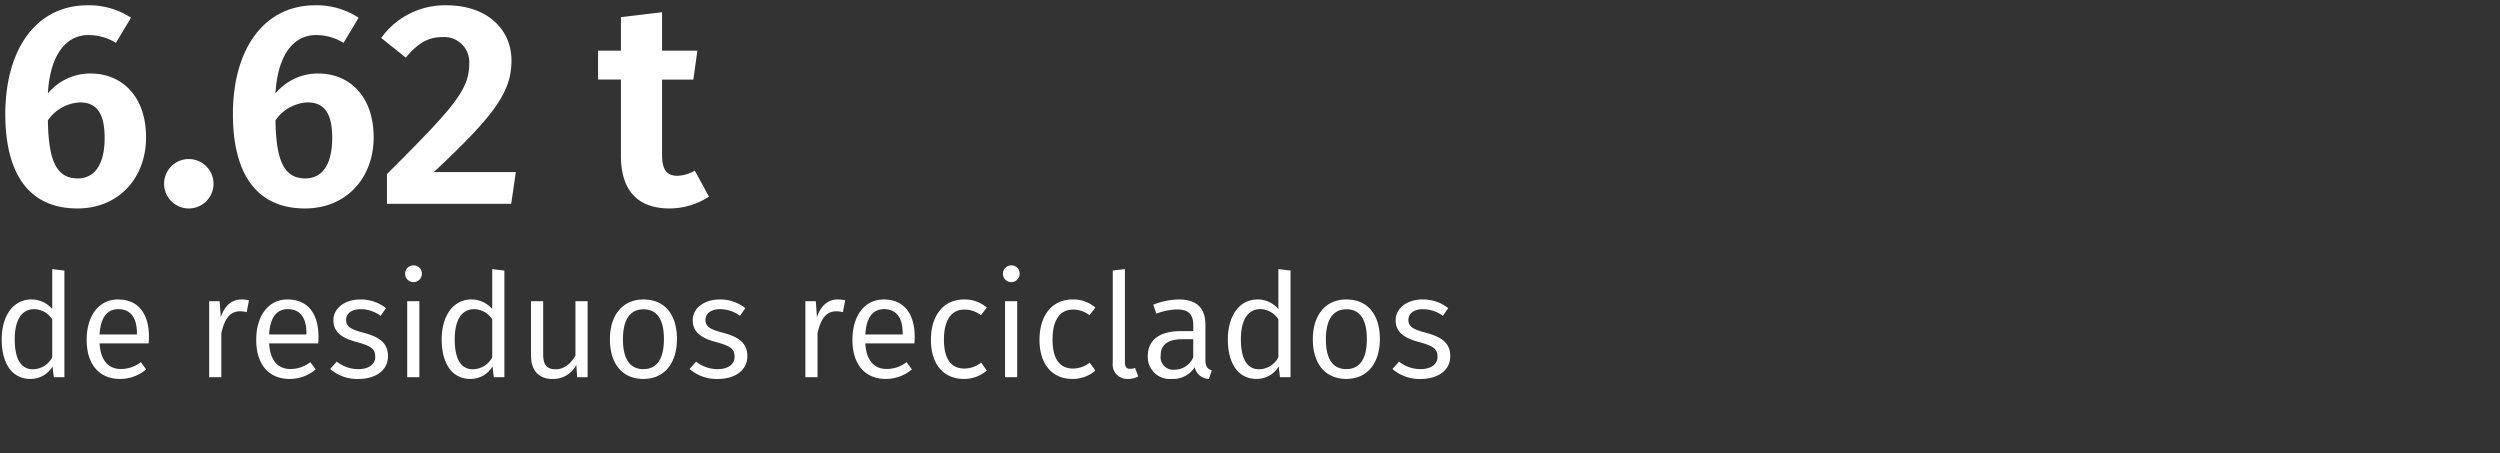 <svg xmlns="http://www.w3.org/2000/svg" width="458" height="83" viewBox="0 0 458 83">
  <rect x="0" y="0" width="458" height="83" fill="#333333" stroke="none"/>
  <defs>
    <style>
      .cls-1 {
        fill: #fff;
        fill-rule: evenodd;
      }
    </style>
  </defs>
  <path id="_6.62_t_de_residuos_reciclados_" data-name="6.62 t   de residuos reciclados  " class="cls-1" d="M16.572,13.465a10.08,10.08,0,0,0-7.8,3.653C9.144,10.341,11.9,6.423,16.2,6.423a9.637,9.637,0,0,1,5.04,1.429L24,3.247A14.009,14.009,0,0,0,16.041.97C6.7,0.97.974,8.912,0.974,20.93c0,10.271,3.873,17.259,13.21,17.259,7.587,0,12.574-5.612,12.574-13.024C26.758,17.595,22.3,13.465,16.572,13.465ZM14.237,32.683c-3.82,0-5.358-3.071-5.464-10.641a7.607,7.607,0,0,1,5.836-3.282c2.865,0,4.562,1.641,4.562,6.512C19.171,29.771,17.58,32.683,14.237,32.683Zm20.317-3.547a4.527,4.527,0,1,0,4.563,4.5A4.535,4.535,0,0,0,34.554,29.136ZM58.268,13.465a10.08,10.08,0,0,0-7.8,3.653C50.84,10.341,53.6,6.423,57.9,6.423a9.637,9.637,0,0,1,5.04,1.429l2.759-4.606A14.008,14.008,0,0,0,57.737.97C48.4,0.97,42.67,8.912,42.67,20.93c0,10.271,3.873,17.259,13.21,17.259,7.587,0,12.573-5.612,12.573-13.024C68.454,17.595,64,13.465,58.268,13.465ZM55.933,32.683c-3.82,0-5.358-3.071-5.464-10.641A7.607,7.607,0,0,1,56.3,18.759c2.865,0,4.563,1.641,4.563,6.512C60.867,29.771,59.276,32.683,55.933,32.683ZM81.768,0.97A14.377,14.377,0,0,0,69.832,6.953l4.509,3.6c2.175-2.594,4.032-3.759,6.738-3.759a4.578,4.578,0,0,1,4.881,4.924c0,4.765-2.918,8.047-15.067,20.171v5.453h22.76L94.5,31.519H79.487C90.575,21.142,93.705,16.853,93.705,11.083,93.705,5.523,89.408.97,81.768,0.97Zm45.516,30.283a6.611,6.611,0,0,1-3.184.953c-1.91,0-2.811-1.059-2.811-3.812V14.577h5.729l0.743-5.294h-6.472V2.241l-7.534.9V9.282h-4.191v5.294h4.191V28.554c0,6.247,2.971,9.583,8.807,9.636a13.315,13.315,0,0,0,7.321-2.171ZM9.569,49.3v7.306a5.061,5.061,0,0,0-3.793-1.747c-3.422,0-5.464,3.071-5.464,7.333,0,4.368,1.883,7.227,5.252,7.227a4.7,4.7,0,0,0,4.059-2.276L9.86,69.105H11.8V49.569ZM6.014,67.649c-2.1,0-3.316-1.774-3.316-5.48s1.379-5.532,3.555-5.532a3.992,3.992,0,0,1,3.316,1.88v6.935A4.03,4.03,0,0,1,6.014,67.649Zm21.273-5.956c0-4.209-1.936-6.83-5.677-6.83-3.555,0-5.73,3.044-5.73,7.412,0,4.421,2.255,7.147,6.1,7.147a7.413,7.413,0,0,0,4.8-1.747L25.8,66.352A5.941,5.941,0,0,1,22.141,67.6c-2.1,0-3.687-1.324-3.9-4.686h8.992C27.26,62.62,27.287,62.17,27.287,61.693Zm-2.2-.424H18.241c0.186-3.256,1.486-4.632,3.422-4.632,2.308,0,3.422,1.615,3.422,4.421V61.27Zm19.15-6.406c-1.751,0-3.051,1.085-3.793,3.23l-0.212-2.912H38.32V69.105h2.228V61.032c0.61-2.727,1.645-4,3.422-4a4.261,4.261,0,0,1,1.22.159l0.424-2.171A5.793,5.793,0,0,0,44.235,54.864Zm14.111,6.83c0-4.209-1.936-6.83-5.677-6.83-3.555,0-5.73,3.044-5.73,7.412,0,4.421,2.255,7.147,6.1,7.147a7.413,7.413,0,0,0,4.8-1.747l-0.981-1.324A5.941,5.941,0,0,1,53.2,67.6c-2.1,0-3.687-1.324-3.9-4.686h8.993C58.32,62.62,58.346,62.17,58.346,61.693Zm-2.2-.424H49.3c0.186-3.256,1.486-4.632,3.422-4.632,2.308,0,3.422,1.615,3.422,4.421V61.27Zm9.867-6.406c-2.812,0-4.934,1.588-4.934,3.785,0,1.959,1.194,3.2,4.218,4,2.732,0.741,3.448,1.271,3.448,2.727,0,1.4-1.22,2.25-3.1,2.25a6.331,6.331,0,0,1-3.952-1.377L60.493,67.6a7.542,7.542,0,0,0,5.2,1.826c2.812,0,5.385-1.35,5.385-4.183,0-2.435-1.618-3.547-4.589-4.315-2.308-.609-3.077-1.138-3.077-2.329s1.035-1.959,2.679-1.959a6.178,6.178,0,0,1,3.634,1.218l0.981-1.4A7.337,7.337,0,0,0,66.011,54.864Zm9.681-6.247a1.536,1.536,0,1,0,1.592,1.535A1.5,1.5,0,0,0,75.692,48.616Zm1.141,6.565H74.6V69.105h2.228V55.181ZM90.174,49.3v7.306a5.061,5.061,0,0,0-3.793-1.747c-3.422,0-5.464,3.071-5.464,7.333,0,4.368,1.883,7.227,5.252,7.227a4.7,4.7,0,0,0,4.058-2.276l0.239,1.959H92.4V49.569ZM86.62,67.649c-2.1,0-3.316-1.774-3.316-5.48s1.379-5.532,3.555-5.532a3.992,3.992,0,0,1,3.316,1.88v6.935A4.03,4.03,0,0,1,86.62,67.649Zm21.034-12.468h-2.229v9.98c-0.875,1.456-2.042,2.488-3.634,2.488-1.565,0-2.281-.741-2.281-2.727V55.181H97.282v9.98c0,2.727,1.459,4.262,3.9,4.262a4.764,4.764,0,0,0,4.4-2.568l0.159,2.25h1.91V55.181Zm10.238-.318c-3.9,0-6.155,2.938-6.155,7.306,0,4.421,2.229,7.253,6.128,7.253s6.154-2.938,6.154-7.306C124.019,57.67,121.817,54.864,117.892,54.864Zm0,1.8c2.413,0,3.74,1.773,3.74,5.453,0,3.733-1.353,5.506-3.767,5.506s-3.74-1.774-3.74-5.453C114.125,58.437,115.5,56.664,117.892,56.664Zm13.951-1.8c-2.812,0-4.934,1.588-4.934,3.785,0,1.959,1.194,3.2,4.218,4,2.732,0.741,3.448,1.271,3.448,2.727,0,1.4-1.22,2.25-3.1,2.25a6.333,6.333,0,0,1-3.953-1.377l-1.193,1.35a7.54,7.54,0,0,0,5.2,1.826c2.812,0,5.385-1.35,5.385-4.183,0-2.435-1.619-3.547-4.589-4.315-2.308-.609-3.078-1.138-3.078-2.329s1.035-1.959,2.68-1.959a6.178,6.178,0,0,1,3.634,1.218l0.981-1.4A7.336,7.336,0,0,0,131.843,54.864Zm21.617,0c-1.751,0-3.05,1.085-3.793,3.23l-0.212-2.912h-1.91V69.105h2.228V61.032c0.61-2.727,1.645-4,3.422-4a4.26,4.26,0,0,1,1.22.159l0.424-2.171A5.785,5.785,0,0,0,153.46,54.864Zm14.111,6.83c0-4.209-1.936-6.83-5.676-6.83-3.555,0-5.73,3.044-5.73,7.412,0,4.421,2.255,7.147,6.1,7.147a7.412,7.412,0,0,0,4.8-1.747l-0.981-1.324a5.944,5.944,0,0,1-3.661,1.244c-2.1,0-3.687-1.324-3.9-4.686h8.992C167.545,62.62,167.571,62.17,167.571,61.693Zm-2.2-.424h-6.843c0.185-3.256,1.485-4.632,3.422-4.632,2.307,0,3.421,1.615,3.421,4.421V61.27Zm11.22-6.406c-3.74,0-6.048,2.938-6.048,7.386,0,4.5,2.334,7.174,6.048,7.174a6.345,6.345,0,0,0,4.191-1.535l-1.035-1.456a5.014,5.014,0,0,1-3.077,1.085c-2.281,0-3.74-1.588-3.74-5.294,0-3.733,1.459-5.506,3.74-5.506a4.754,4.754,0,0,1,3.024,1.032l1.088-1.4A6.125,6.125,0,0,0,176.589,54.864Zm8.62-6.247a1.536,1.536,0,1,0,1.591,1.535A1.5,1.5,0,0,0,185.209,48.616Zm1.14,6.565h-2.228V69.105h2.228V55.181Zm10.133-.318c-3.741,0-6.048,2.938-6.048,7.386,0,4.5,2.334,7.174,6.048,7.174a6.345,6.345,0,0,0,4.191-1.535l-1.035-1.456a5.014,5.014,0,0,1-3.077,1.085c-2.281,0-3.74-1.588-3.74-5.294,0-3.733,1.459-5.506,3.74-5.506a4.754,4.754,0,0,1,3.024,1.032l1.088-1.4A6.127,6.127,0,0,0,196.482,54.864Zm10.185,14.559a4.089,4.089,0,0,0,1.856-.45l-0.583-1.562a2.528,2.528,0,0,1-.929.159c-0.663,0-.928-0.4-0.928-1.165V49.3l-2.228.265V66.458A2.65,2.65,0,0,0,206.667,69.423ZM220.831,65.9V59.443c0-2.885-1.512-4.58-4.827-4.58a13.057,13.057,0,0,0-4.722.953l0.557,1.641a11.747,11.747,0,0,1,3.767-.768c2.016,0,3,.794,3,2.859v1.112h-2.281c-3.82,0-6.048,1.588-6.048,4.553a4.03,4.03,0,0,0,4.4,4.209,4.707,4.707,0,0,0,4.191-2.144,2.743,2.743,0,0,0,2.6,2.144L222,67.861C221.256,67.6,220.831,67.2,220.831,65.9Zm-5.65,1.827a2.316,2.316,0,0,1-2.546-2.621c0-1.985,1.379-2.965,3.979-2.965H218.6v3.335A3.754,3.754,0,0,1,215.181,67.729ZM234.2,49.3v7.306a5.06,5.06,0,0,0-3.793-1.747c-3.422,0-5.465,3.071-5.465,7.333,0,4.368,1.884,7.227,5.253,7.227a4.7,4.7,0,0,0,4.058-2.276l0.239,1.959h1.936V49.569Zm-3.554,18.345c-2.1,0-3.316-1.774-3.316-5.48s1.379-5.532,3.554-5.532a3.993,3.993,0,0,1,3.316,1.88v6.935A4.029,4.029,0,0,1,230.645,67.649Zm16.02-12.786c-3.9,0-6.154,2.938-6.154,7.306,0,4.421,2.228,7.253,6.128,7.253s6.154-2.938,6.154-7.306C252.793,57.67,250.591,54.864,246.665,54.864Zm0,1.8c2.414,0,3.74,1.773,3.74,5.453,0,3.733-1.353,5.506-3.766,5.506S242.9,65.849,242.9,62.17C242.9,58.437,244.278,56.664,246.665,56.664Zm13.952-1.8c-2.812,0-4.934,1.588-4.934,3.785,0,1.959,1.193,3.2,4.217,4,2.733,0.741,3.449,1.271,3.449,2.727,0,1.4-1.22,2.25-3.1,2.25a6.33,6.33,0,0,1-3.952-1.377L255.1,67.6a7.543,7.543,0,0,0,5.2,1.826c2.812,0,5.385-1.35,5.385-4.183,0-2.435-1.618-3.547-4.589-4.315-2.308-.609-3.077-1.138-3.077-2.329s1.034-1.959,2.679-1.959a6.178,6.178,0,0,1,3.634,1.218l0.982-1.4A7.338,7.338,0,0,0,260.617,54.864Z"/>
</svg>
